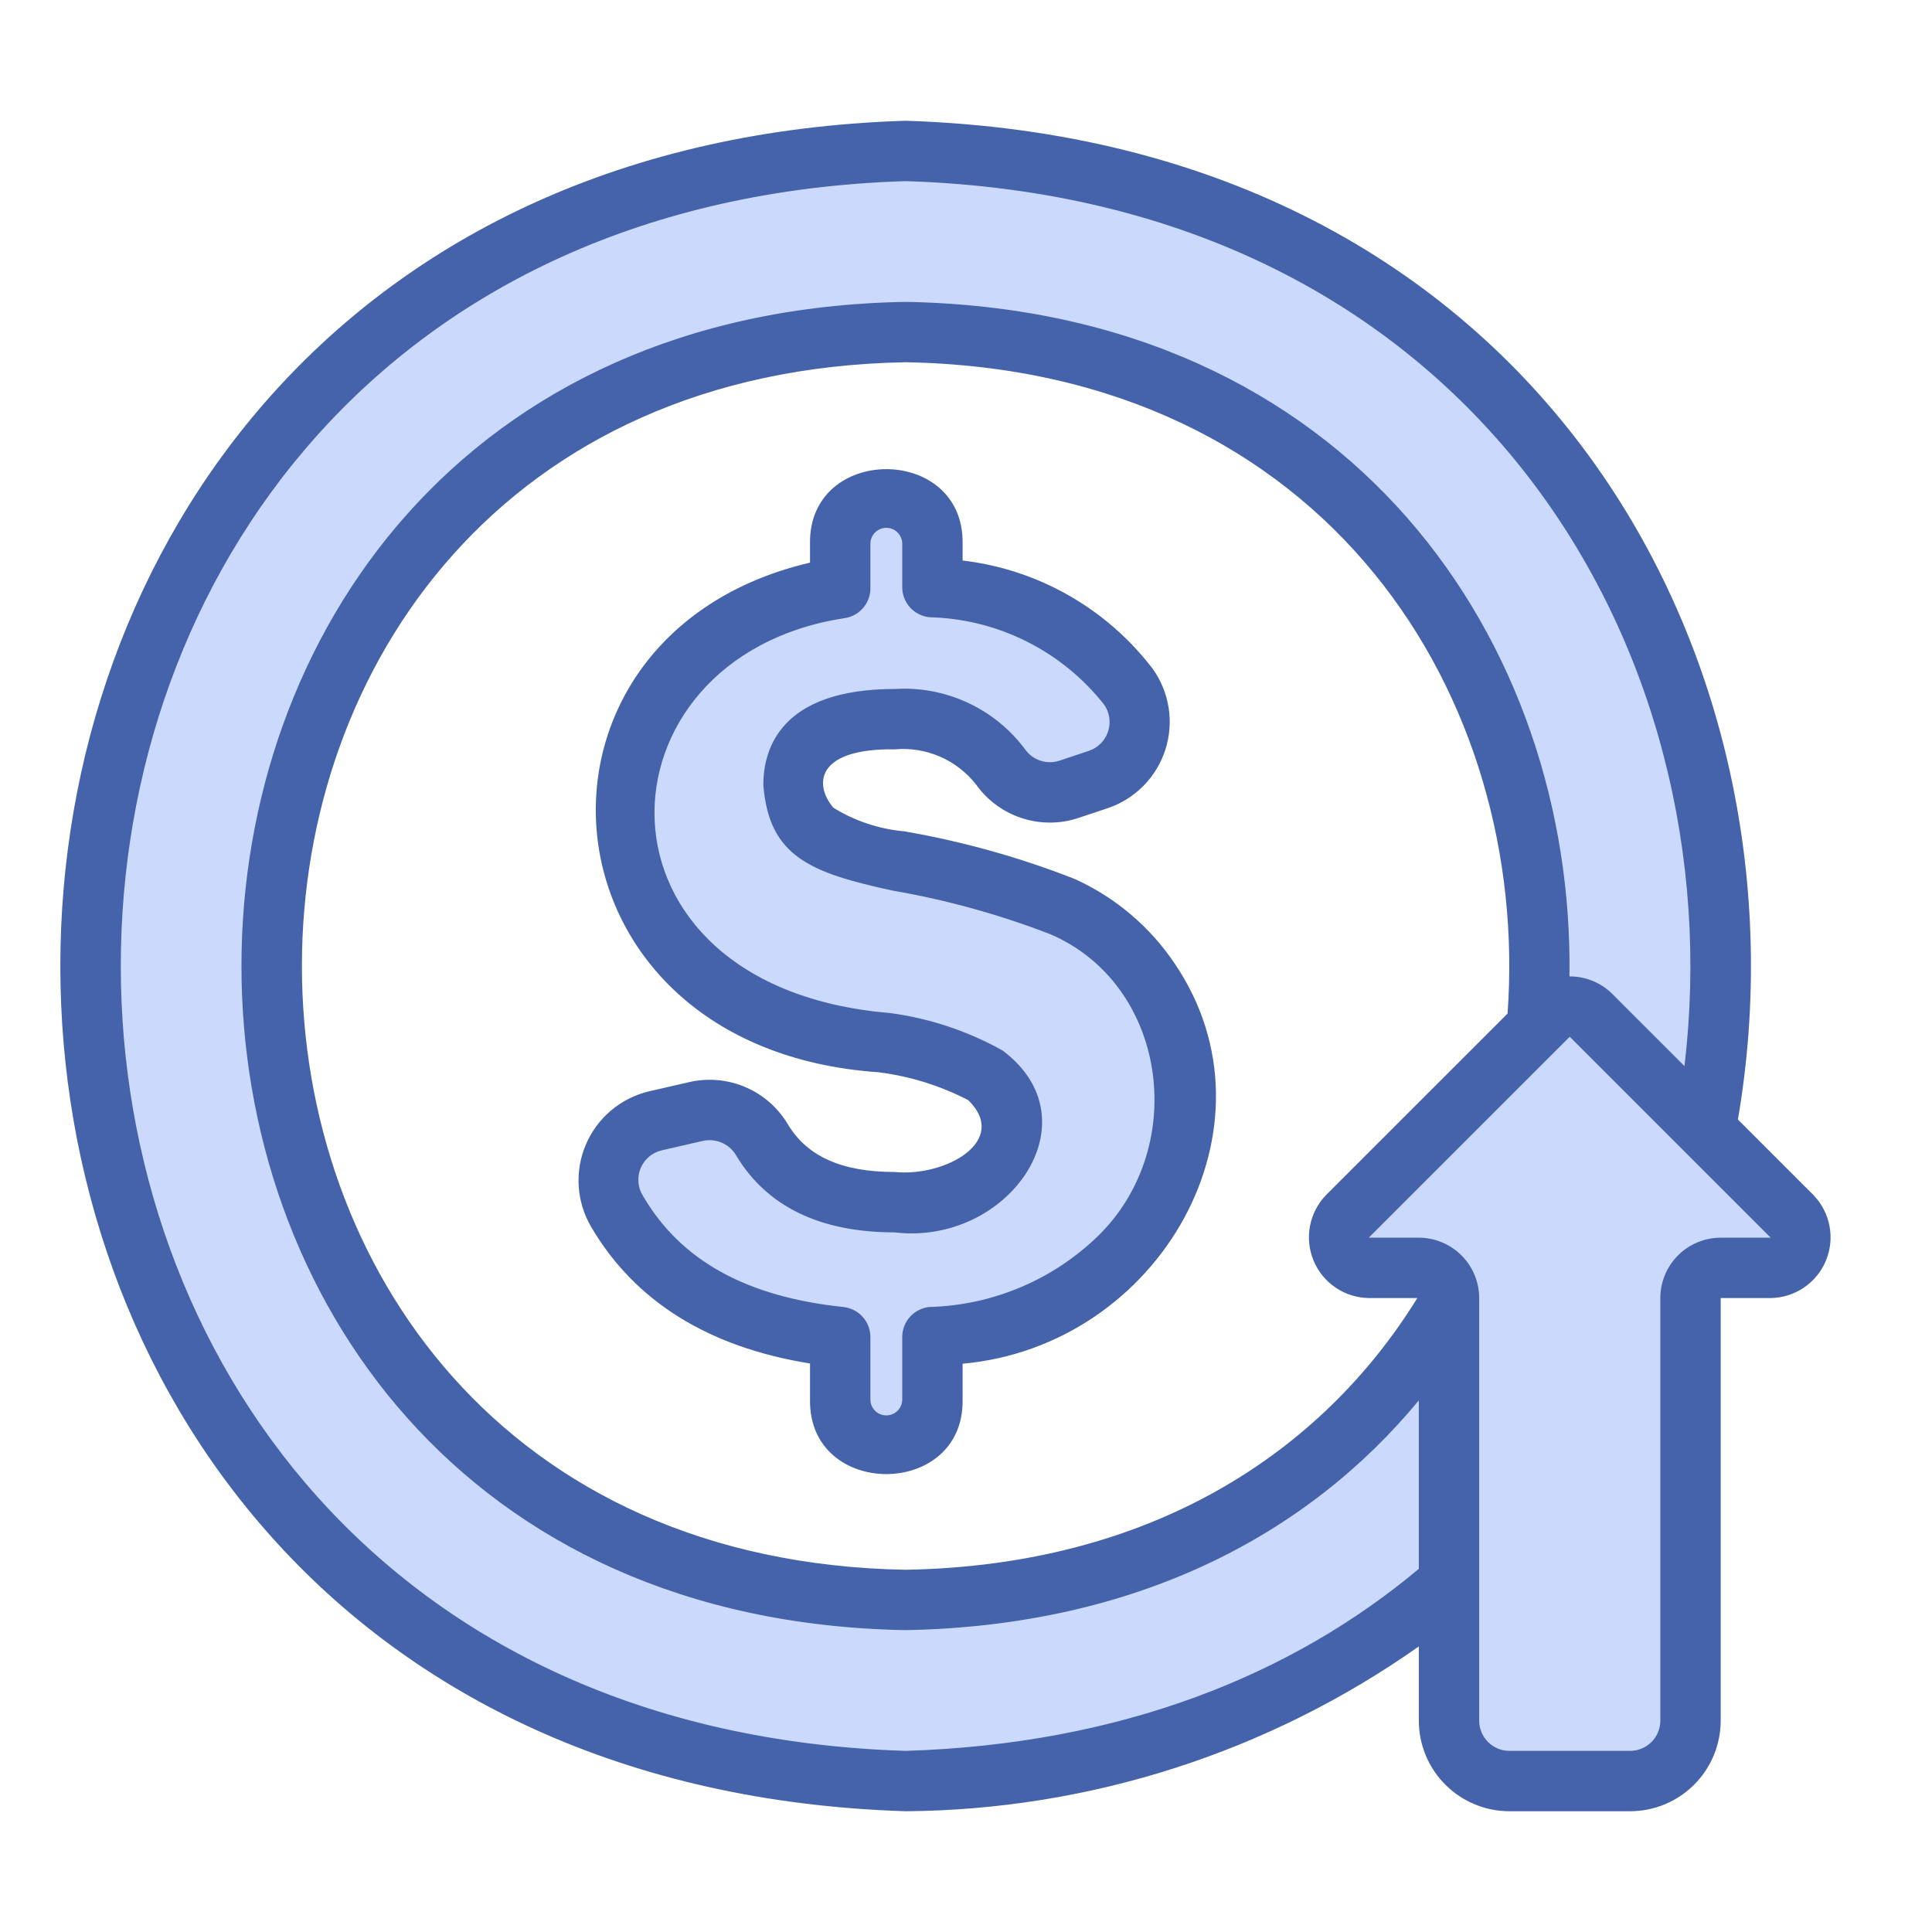 <svg width="207" height="207" viewBox="0 0 207 207" fill="none" xmlns="http://www.w3.org/2000/svg">
<path d="M99.902 143.254C99.636 148.743 102.008 156.574 93.256 154.924C88.168 155.103 90.531 146.062 90.022 143.254C77.878 142.747 58.504 131.063 66.32 120.981C69.168 120.996 79.285 115.963 80.759 120.394C83.447 130.435 107.201 132.958 108.364 120.59C106.553 108.611 75.03 110.919 72.08 101.936C59.722 87.296 71.156 64.148 90.022 63.035C89.922 57.509 88.905 51.952 96.669 53.278C101.295 53.16 99.612 60.188 99.903 62.911C114.863 63.517 136.775 81.665 112.082 85.384C111.358 85.624 110.573 85.598 109.866 85.311C109.16 85.025 108.578 84.497 108.225 83.821C105.421 75.16 84.559 74.294 85.019 84.094C85.417 94.481 108.992 92.929 113.828 97.133C137.675 108.391 126.141 143.511 99.902 143.254Z" fill="#CAD9FC"/>
<path d="M192.005 130.323L182.615 120.934C186.776 100.585 183.554 79.421 173.528 61.232C163.502 43.043 147.326 29.019 127.9 21.673C108.473 14.326 87.065 14.138 67.513 21.141C47.96 28.144 31.54 41.881 21.195 59.891C10.85 77.9 7.256 99.005 11.058 119.423C14.859 139.841 25.808 158.239 41.941 171.318C58.074 184.398 78.338 191.305 99.1 190.803C119.864 190.3 139.769 182.419 155.25 168.574V184.36C155.25 186.075 155.931 187.721 157.145 188.934C158.358 190.147 160.003 190.828 161.719 190.828H174.656C176.372 190.828 178.017 190.147 179.23 188.934C180.443 187.721 181.125 186.075 181.125 184.36V139.078C181.125 138.221 181.466 137.398 182.072 136.791C182.679 136.185 183.502 135.844 184.359 135.844H189.718C190.358 135.844 190.983 135.654 191.515 135.299C192.047 134.943 192.462 134.438 192.707 133.847C192.951 133.256 193.015 132.606 192.891 131.979C192.766 131.351 192.458 130.775 192.005 130.323ZM97.031 171.422C83.597 171.422 70.466 167.439 59.296 159.975C48.126 152.512 39.42 141.904 34.28 129.493C29.139 117.082 27.794 103.425 30.414 90.249C33.035 77.074 39.504 64.971 49.003 55.472C58.502 45.973 70.605 39.504 83.78 36.883C96.956 34.263 110.613 35.608 123.024 40.749C135.435 45.889 146.043 54.595 153.506 65.765C160.97 76.935 164.953 90.067 164.953 103.5C164.953 105.719 164.829 107.907 164.622 110.071L144.37 130.323C143.917 130.775 143.609 131.351 143.484 131.979C143.36 132.606 143.424 133.256 143.668 133.847C143.913 134.438 144.328 134.943 144.86 135.299C145.392 135.654 146.017 135.844 146.657 135.844H152.016C152.771 135.85 153.499 136.124 154.071 136.617C154.643 137.109 155.022 137.789 155.14 138.534C149.114 148.563 140.596 156.863 130.414 162.625C120.231 168.388 108.731 171.419 97.031 171.422Z" fill="#CAD9FC"/>
<path d="M125.878 103.266C123.218 99.29 119.496 96.14 115.136 94.171C109.241 91.857 103.127 90.148 96.886 89.072C94.191 88.831 91.59 87.964 89.29 86.54C87.199 84.085 87.391 80.163 95.888 80.286C97.535 80.14 99.194 80.408 100.711 81.067C102.229 81.725 103.558 82.753 104.577 84.056C105.779 85.745 107.491 87.004 109.46 87.65C111.43 88.297 113.555 88.295 115.524 87.646L118.711 86.583C120.152 86.092 121.458 85.271 122.525 84.185C123.592 83.1 124.391 81.78 124.857 80.331C125.324 78.882 125.445 77.344 125.212 75.839C124.978 74.335 124.396 72.906 123.512 71.667C121.069 68.463 118.006 65.784 114.505 63.789C111.004 61.794 107.138 60.525 103.136 60.057V58.219C103.283 47.613 86.639 47.618 86.787 58.219V60.283C53.62 68.035 56.699 112.295 94.088 114.88C97.46 115.296 100.732 116.312 103.747 117.878C108.195 122.224 101.321 126.125 95.828 125.569C90.219 125.569 86.492 123.908 84.432 120.491C83.386 118.716 81.805 117.319 79.915 116.498C78.026 115.678 75.925 115.477 73.914 115.925L69.483 116.941C67.996 117.302 66.615 118.006 65.449 118.996C64.282 119.986 63.364 121.235 62.766 122.643C62.168 124.051 61.907 125.579 62.005 127.106C62.103 128.633 62.556 130.116 63.329 131.436C68.001 139.418 75.884 144.337 86.788 146.088V149.985C86.641 160.591 103.285 160.586 103.136 149.985V146.114C124.316 144.203 137.674 120.682 125.878 103.266ZM117.849 132.23C112.979 137.059 106.452 139.849 99.596 140.034C98.795 140.11 98.051 140.482 97.509 141.077C96.968 141.673 96.668 142.449 96.668 143.254V149.985C96.657 150.43 96.473 150.854 96.154 151.165C95.836 151.476 95.408 151.65 94.962 151.65C94.517 151.65 94.089 151.476 93.77 151.165C93.452 150.854 93.267 150.43 93.257 149.985V143.254C93.257 142.454 92.96 141.684 92.426 141.09C91.891 140.496 91.155 140.121 90.36 140.037C79.965 138.944 72.947 135.062 68.914 128.167C68.629 127.728 68.456 127.227 68.407 126.707C68.358 126.186 68.436 125.662 68.634 125.178C68.832 124.695 69.144 124.266 69.544 123.929C69.944 123.592 70.419 123.357 70.929 123.244L75.36 122.228C76.042 122.088 76.751 122.166 77.385 122.454C78.02 122.741 78.547 123.221 78.891 123.827C82.173 129.275 87.871 132.037 95.827 132.037C107.998 133.513 117.478 120.081 107.419 112.552C103.689 110.47 99.6 109.109 95.367 108.539C61.805 105.767 63.314 70.421 90.41 66.244C91.195 66.149 91.918 65.77 92.443 65.179C92.967 64.587 93.257 63.824 93.257 63.034V58.219C93.267 57.773 93.452 57.35 93.77 57.039C94.089 56.727 94.517 56.553 94.962 56.553C95.408 56.553 95.836 56.727 96.154 57.039C96.473 57.35 96.657 57.773 96.668 58.219V62.913C96.668 63.718 96.968 64.494 97.51 65.09C98.053 65.685 98.797 66.057 99.599 66.133C103.215 66.222 106.767 67.108 110.001 68.729C113.235 70.349 116.071 72.664 118.307 75.507C118.595 75.922 118.782 76.399 118.853 76.899C118.925 77.399 118.879 77.909 118.72 78.388C118.56 78.867 118.292 79.303 117.935 79.661C117.579 80.018 117.144 80.288 116.665 80.449L113.478 81.512C112.815 81.722 112.101 81.715 111.442 81.49C110.783 81.266 110.214 80.836 109.817 80.264C108.212 78.118 106.099 76.406 103.667 75.281C101.236 74.156 98.562 73.653 95.888 73.819C83.617 73.819 81.786 80.255 81.786 84.094C82.378 91.809 86.899 93.523 95.621 95.417C101.394 96.414 107.054 97.979 112.519 100.089C124.939 105.405 127.434 122.583 117.849 132.23ZM194.293 128.036L186.205 119.95C194.639 70.854 164.914 15.072 97.031 12.938C-23.708 16.722 -23.74 190.246 97.031 194.062C116.731 193.915 135.915 187.754 152.016 176.403V184.359C152.018 186.932 153.042 189.398 154.861 191.217C156.68 193.036 159.146 194.06 161.719 194.062H174.656C177.229 194.06 179.695 193.036 181.514 191.217C183.333 189.398 184.357 186.932 184.359 184.359V139.078H189.719C190.99 139.059 192.228 138.669 193.279 137.955C194.331 137.241 195.15 136.235 195.637 135.061C196.123 133.886 196.255 132.595 196.016 131.347C195.777 130.099 195.178 128.948 194.293 128.036ZM97.031 187.594C-15.072 184.068 -15.104 22.932 97.031 19.406C157.96 21.314 185.776 69.82 180.478 114.223L172.76 106.505C172.156 105.9 171.437 105.422 170.645 105.097C169.854 104.773 169.006 104.609 168.151 104.616L168.154 104.6C168.673 69.086 144.965 33.185 97.031 32.344C2.167 33.993 2.135 172.974 97.031 174.656C121.871 174.203 140.178 164.371 152.016 150.043V168.09C138.431 179.475 120.092 186.882 97.031 187.594ZM146.656 139.078H151.854C141.601 155.67 123.327 167.735 97.031 168.188C10.803 166.667 10.771 40.333 97.031 38.812C142.434 39.621 163.943 75.025 161.525 108.593L142.081 128.036C141.196 128.948 140.597 130.099 140.358 131.347C140.12 132.596 140.252 133.887 140.738 135.061C141.224 136.235 142.044 137.241 143.096 137.955C144.147 138.669 145.385 139.059 146.656 139.078ZM184.359 132.609C182.644 132.611 181 133.294 179.787 134.506C178.575 135.719 177.893 137.363 177.891 139.078V184.359C177.89 185.217 177.549 186.039 176.942 186.646C176.336 187.252 175.514 187.593 174.656 187.594H161.719C160.861 187.593 160.039 187.252 159.433 186.646C158.826 186.039 158.485 185.217 158.484 184.359V139.078C158.482 137.363 157.8 135.719 156.588 134.506C155.375 133.294 153.731 132.611 152.016 132.609H146.656L168.188 111.079L189.719 132.609H184.359Z" fill="#4563AA"/>
</svg>
